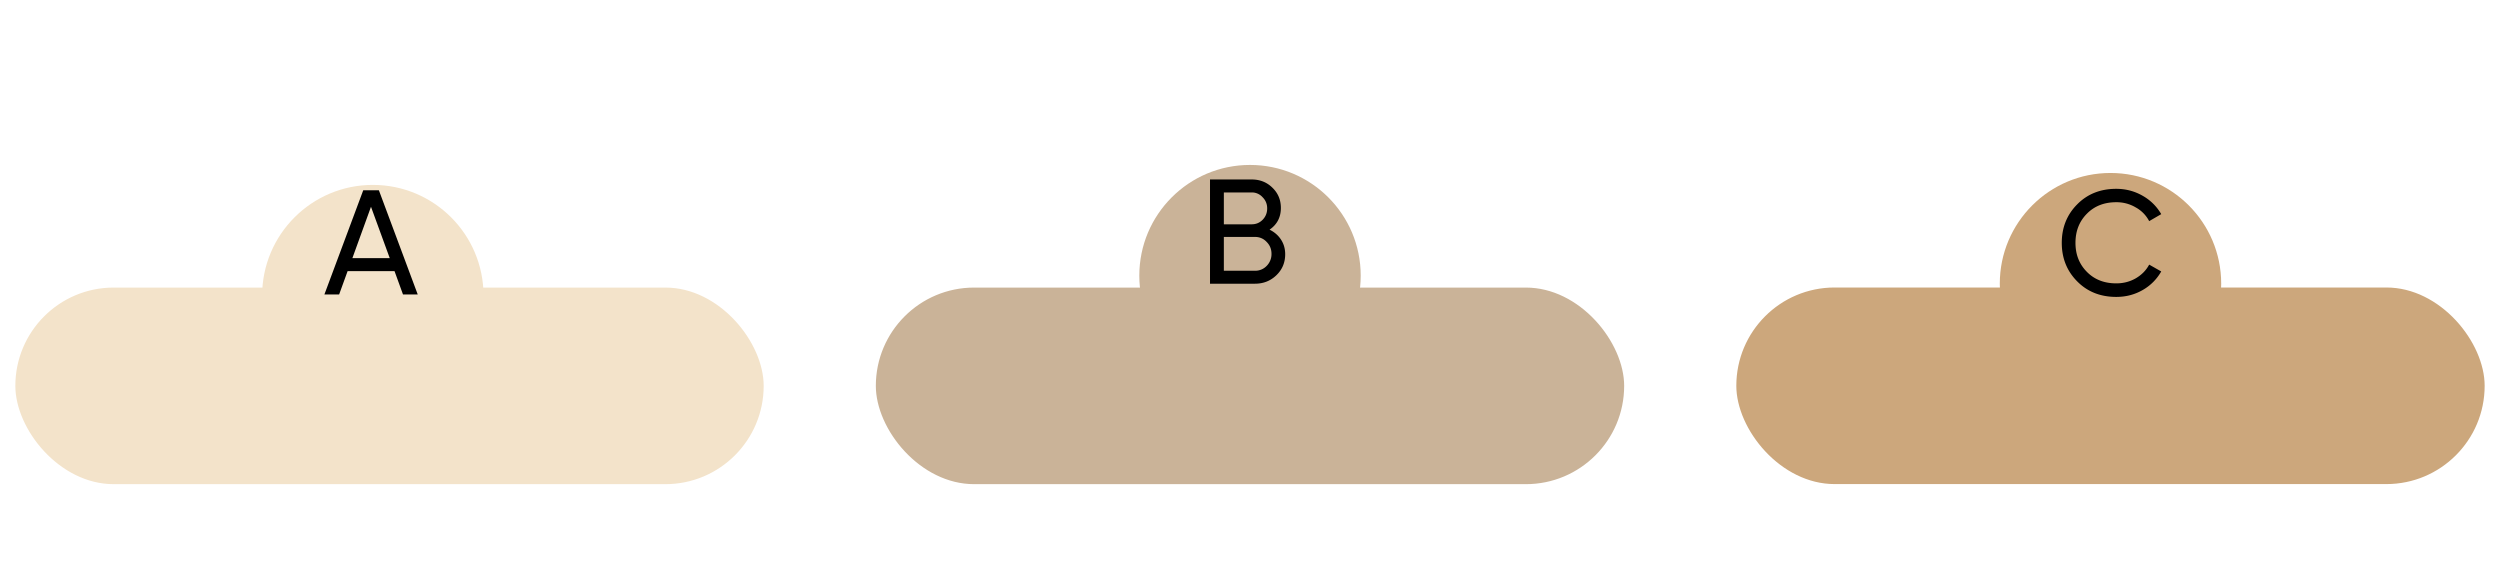 <svg width="272" height="62" viewBox="0 0 272 62" fill="none" xmlns="http://www.w3.org/2000/svg"><rect x=".995" y="30.613" width="82.768" height="22.738" rx="11.369" fill="#F3E3CA" stroke="#fff" stroke-width="1.35"/><circle cx="40.564" cy="28.161" r="12.044" fill="#F3E3CA" filter="url(#a)"/><path d="M45.45 32.04h-1.603l-.924-2.544h-5.102l-.924 2.543h-1.603l4.228-11.34h1.7l4.228 11.34zm-5.086-9.542l-2.025 5.588h4.066l-2.041-5.588z" fill="#000"/><rect x="94.616" y="30.613" width="82.768" height="22.738" rx="11.369" fill="#CAB398" stroke="#fff" stroke-width="1.35"/><circle cx="136.001" cy="25.989" r="12.044" fill="#CAB398" filter="url(#b)"/><path d="M138.128 24.987c.529.26.945.62 1.247 1.085.303.465.454.994.454 1.588 0 .907-.319 1.668-.956 2.284-.637.615-1.414.923-2.332.923h-4.892v-11.34h4.535c.897 0 1.647.298 2.252.892.616.594.923 1.328.923 2.203 0 1.015-.41 1.803-1.231 2.365zm-1.944-4.05h-3.029v3.467h3.029c.475 0 .875-.168 1.199-.502.324-.335.486-.746.486-1.232 0-.475-.167-.88-.502-1.215a1.56 1.56 0 0 0-1.183-.518zm-3.029 8.52h3.386a1.71 1.71 0 0 0 1.279-.534 1.81 1.81 0 0 0 .519-1.312c0-.507-.178-.94-.535-1.296a1.66 1.66 0 0 0-1.263-.534h-3.386v3.677z" fill="#000"/><rect x="188.237" y="30.605" width="82.768" height="22.738" rx="11.369" fill="#CCA77C" stroke="#fff" stroke-width="1.35"/><circle cx="229.622" cy="26.864" r="12.044" fill="#CCA77C" filter="url(#c)"/><path d="M230.25 32.304c-1.728 0-3.149-.567-4.261-1.7-1.112-1.124-1.668-2.517-1.668-4.18 0-1.663.556-3.056 1.668-4.18 1.112-1.133 2.533-1.7 4.261-1.7 1.025 0 1.976.248 2.851.745a5.368 5.368 0 0 1 2.041 2.009l-1.312.761a3.586 3.586 0 0 0-1.458-1.49 4.084 4.084 0 0 0-2.122-.567c-1.318 0-2.387.42-3.208 1.263-.821.832-1.231 1.885-1.231 3.16 0 1.263.41 2.31 1.231 3.142.821.842 1.89 1.263 3.208 1.263.777 0 1.484-.183 2.122-.55.648-.379 1.134-.875 1.458-1.49l1.312.744a5.373 5.373 0 0 1-2.025 2.025c-.864.497-1.82.745-2.867.745z" fill="#000"/><defs><filter id="a" x="11.52" y="3.117" width="58.088" height="58.086" filterUnits="userSpaceOnUse" color-interpolation-filters="sRGB"><feFlood flood-opacity="0" result="BackgroundImageFix"/><feColorMatrix in="SourceAlpha" values="0 0 0 0 0 0 0 0 0 0 0 0 0 0 0 0 0 0 127 0" result="hardAlpha"/><feOffset dy="4"/><feGaussianBlur stdDeviation="8.5"/><feComposite in2="hardAlpha" operator="out"/><feColorMatrix values="0 0 0 0 0 0 0 0 0 0 0 0 0 0 0 0 0 0 0.15 0"/><feBlend in2="BackgroundImageFix" result="effect1_dropShadow_2936_28045"/><feBlend in="SourceGraphic" in2="effect1_dropShadow_2936_28045" result="shape"/></filter><filter id="b" x="106.957" y=".945" width="58.088" height="58.086" filterUnits="userSpaceOnUse" color-interpolation-filters="sRGB"><feFlood flood-opacity="0" result="BackgroundImageFix"/><feColorMatrix in="SourceAlpha" values="0 0 0 0 0 0 0 0 0 0 0 0 0 0 0 0 0 0 127 0" result="hardAlpha"/><feOffset dy="4"/><feGaussianBlur stdDeviation="8.5"/><feComposite in2="hardAlpha" operator="out"/><feColorMatrix values="0 0 0 0 0 0 0 0 0 0 0 0 0 0 0 0 0 0 0.15 0"/><feBlend in2="BackgroundImageFix" result="effect1_dropShadow_2936_28045"/><feBlend in="SourceGraphic" in2="effect1_dropShadow_2936_28045" result="shape"/></filter><filter id="c" x="200.578" y="1.82" width="58.088" height="58.086" filterUnits="userSpaceOnUse" color-interpolation-filters="sRGB"><feFlood flood-opacity="0" result="BackgroundImageFix"/><feColorMatrix in="SourceAlpha" values="0 0 0 0 0 0 0 0 0 0 0 0 0 0 0 0 0 0 127 0" result="hardAlpha"/><feOffset dy="4"/><feGaussianBlur stdDeviation="8.5"/><feComposite in2="hardAlpha" operator="out"/><feColorMatrix values="0 0 0 0 0 0 0 0 0 0 0 0 0 0 0 0 0 0 0.15 0"/><feBlend in2="BackgroundImageFix" result="effect1_dropShadow_2936_28045"/><feBlend in="SourceGraphic" in2="effect1_dropShadow_2936_28045" result="shape"/></filter></defs></svg>